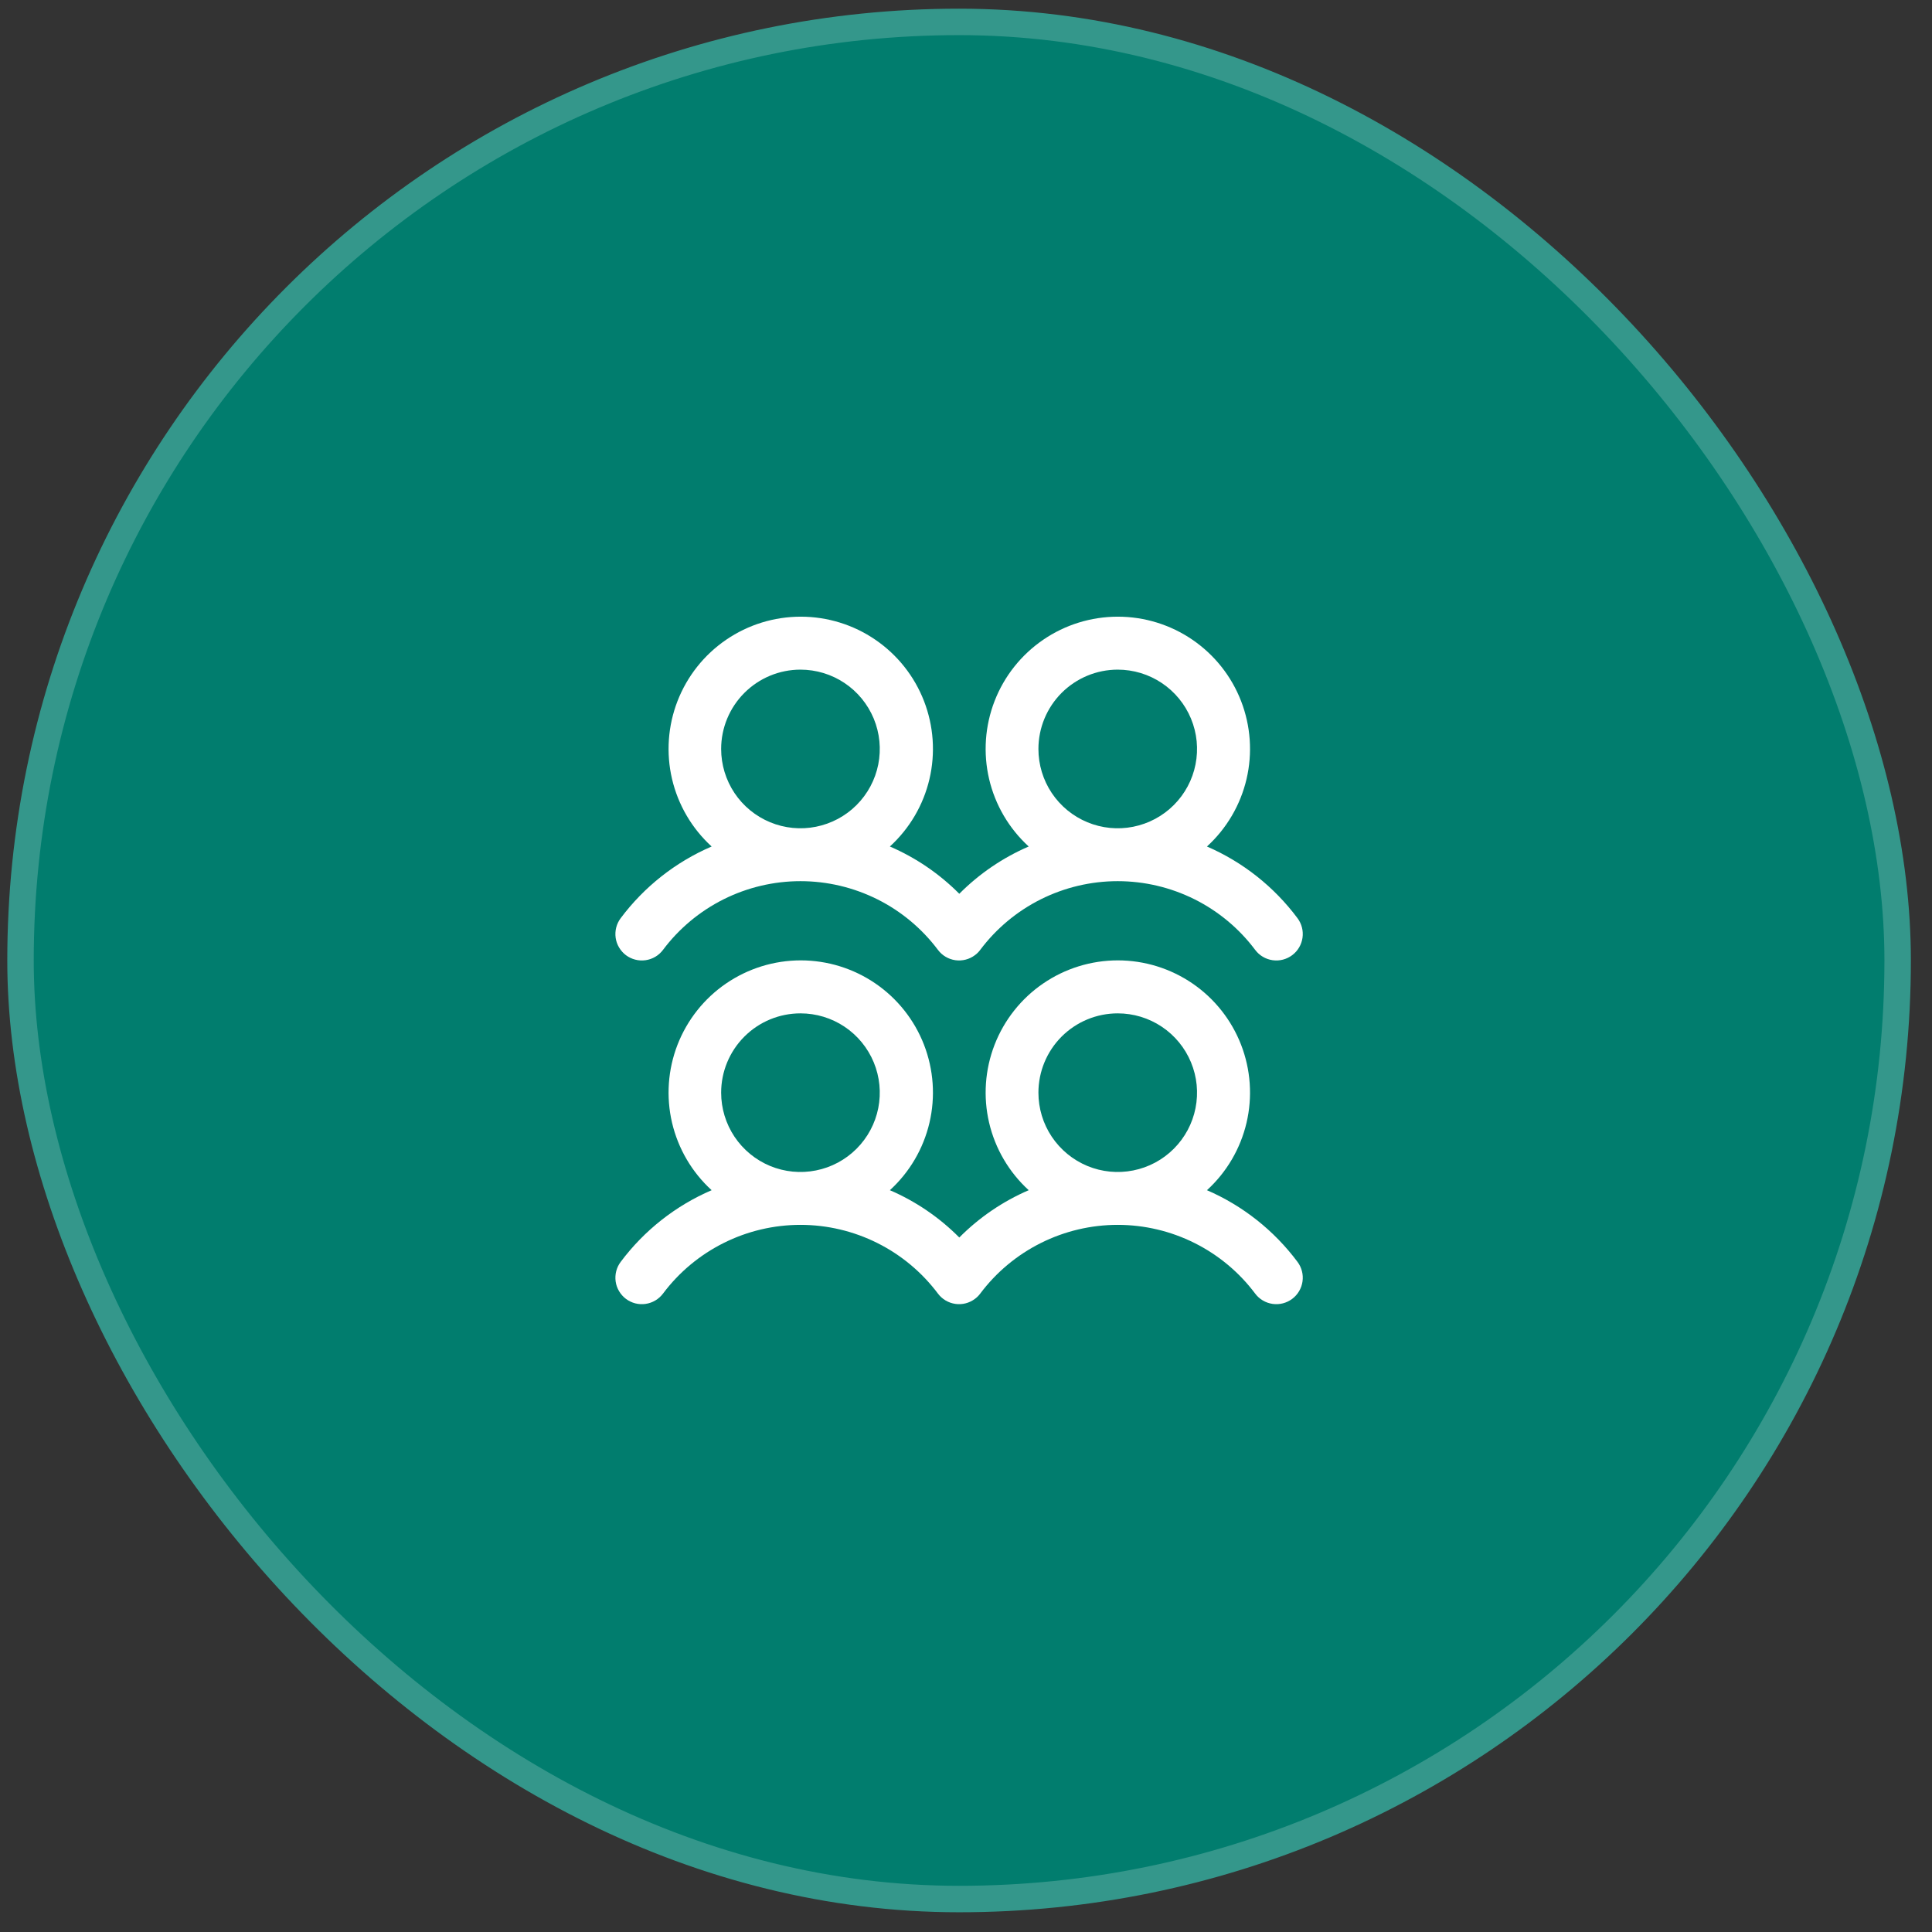<svg width="68" height="68" viewBox="0 0 68 68" fill="none" xmlns="http://www.w3.org/2000/svg">
<rect x="0" y="0" width="68" height="68" fill="#333333" stroke="none"/>
<rect x="0.722" y="0.771" width="66.069" height="66.069" rx="33.035" fill="#017D6E"/>
<rect x="0.722" y="0.771" width="66.069" height="66.069" rx="33.035" stroke="#34978B" stroke-width="0.931"/>
<path d="M22.032 33.62C22.13 33.693 22.241 33.746 22.359 33.776C22.478 33.807 22.601 33.813 22.722 33.796C22.843 33.779 22.959 33.738 23.064 33.676C23.17 33.614 23.262 33.531 23.335 33.433C23.898 32.682 24.629 32.072 25.469 31.652C26.308 31.233 27.235 31.014 28.174 31.014C29.113 31.014 30.039 31.233 30.879 31.652C31.719 32.072 32.449 32.682 33.013 33.433C33.161 33.631 33.381 33.761 33.626 33.796C33.87 33.83 34.118 33.767 34.315 33.618C34.386 33.566 34.448 33.504 34.5 33.433C35.064 32.682 35.794 32.072 36.634 31.652C37.474 31.233 38.4 31.014 39.339 31.014C40.278 31.014 41.204 31.233 42.044 31.652C42.884 32.072 43.615 32.682 44.178 33.433C44.326 33.631 44.547 33.761 44.791 33.796C45.036 33.831 45.284 33.767 45.481 33.619C45.679 33.471 45.809 33.25 45.844 33.006C45.879 32.761 45.815 32.513 45.667 32.316C44.843 31.211 43.745 30.342 42.481 29.794C43.174 29.161 43.659 28.334 43.874 27.42C44.088 26.507 44.021 25.55 43.682 24.675C43.343 23.8 42.747 23.049 41.973 22.519C41.198 21.988 40.282 21.705 39.344 21.705C38.406 21.705 37.489 21.988 36.715 22.519C35.941 23.049 35.345 23.8 35.006 24.675C34.667 25.55 34.6 26.507 34.814 27.42C35.028 28.334 35.514 29.161 36.207 29.794C35.294 30.188 34.465 30.753 33.764 31.458C33.063 30.753 32.234 30.188 31.321 29.794C32.014 29.161 32.5 28.334 32.714 27.42C32.928 26.507 32.861 25.55 32.522 24.675C32.183 23.8 31.587 23.049 30.813 22.519C30.039 21.988 29.122 21.705 28.184 21.705C27.246 21.705 26.33 21.988 25.555 22.519C24.781 23.049 24.186 23.8 23.846 24.675C23.507 25.55 23.44 26.507 23.654 27.42C23.869 28.334 24.354 29.161 25.047 29.794C23.778 30.34 22.674 31.21 21.846 32.317C21.773 32.414 21.719 32.526 21.689 32.644C21.659 32.762 21.652 32.886 21.669 33.007C21.686 33.128 21.727 33.244 21.79 33.349C21.852 33.454 21.934 33.546 22.032 33.62ZM39.34 23.569C39.892 23.569 40.432 23.733 40.891 24.04C41.35 24.347 41.708 24.783 41.919 25.293C42.131 25.803 42.186 26.364 42.078 26.906C41.971 27.447 41.705 27.945 41.314 28.335C40.924 28.726 40.426 28.991 39.885 29.099C39.343 29.207 38.782 29.152 38.272 28.94C37.762 28.729 37.326 28.371 37.019 27.912C36.712 27.453 36.549 26.913 36.549 26.361C36.549 25.621 36.843 24.911 37.366 24.387C37.89 23.864 38.6 23.569 39.34 23.569ZM28.174 23.569C28.726 23.569 29.266 23.733 29.725 24.04C30.184 24.347 30.541 24.783 30.753 25.293C30.964 25.803 31.019 26.364 30.912 26.906C30.804 27.447 30.538 27.945 30.148 28.335C29.757 28.726 29.26 28.991 28.718 29.099C28.177 29.207 27.616 29.152 27.105 28.94C26.595 28.729 26.159 28.371 25.852 27.912C25.546 27.453 25.382 26.913 25.382 26.361C25.382 25.621 25.676 24.911 26.2 24.387C26.723 23.864 27.433 23.569 28.174 23.569ZM42.481 41.891C43.174 41.258 43.659 40.431 43.874 39.517C44.088 38.604 44.021 37.647 43.682 36.772C43.343 35.898 42.747 35.146 41.973 34.616C41.198 34.086 40.282 33.802 39.344 33.802C38.406 33.802 37.489 34.086 36.715 34.616C35.941 35.146 35.345 35.898 35.006 36.772C34.667 37.647 34.6 38.604 34.814 39.517C35.028 40.431 35.514 41.258 36.207 41.891C35.294 42.285 34.465 42.85 33.764 43.556C33.063 42.85 32.234 42.285 31.321 41.891C32.014 41.258 32.5 40.431 32.714 39.517C32.928 38.604 32.861 37.647 32.522 36.772C32.183 35.898 31.587 35.146 30.813 34.616C30.039 34.086 29.122 33.802 28.184 33.802C27.246 33.802 26.33 34.086 25.555 34.616C24.781 35.146 24.186 35.898 23.846 36.772C23.507 37.647 23.44 38.604 23.654 39.517C23.869 40.431 24.354 41.258 25.047 41.891C23.778 42.437 22.674 43.307 21.846 44.414C21.773 44.512 21.719 44.623 21.689 44.741C21.659 44.86 21.652 44.983 21.669 45.104C21.686 45.225 21.727 45.341 21.79 45.446C21.852 45.551 21.934 45.643 22.032 45.717C22.13 45.79 22.241 45.843 22.359 45.874C22.478 45.904 22.601 45.911 22.722 45.893C22.843 45.876 22.959 45.835 23.064 45.773C23.17 45.711 23.262 45.628 23.335 45.531C23.898 44.779 24.629 44.17 25.469 43.75C26.308 43.33 27.235 43.111 28.174 43.111C29.113 43.111 30.039 43.33 30.879 43.75C31.719 44.17 32.449 44.779 33.013 45.531C33.161 45.728 33.381 45.858 33.626 45.893C33.87 45.928 34.118 45.864 34.315 45.715C34.386 45.663 34.448 45.601 34.5 45.531C35.064 44.779 35.794 44.17 36.634 43.75C37.474 43.33 38.4 43.111 39.339 43.111C40.278 43.111 41.204 43.33 42.044 43.75C42.884 44.17 43.615 44.779 44.178 45.531C44.326 45.728 44.547 45.858 44.791 45.893C45.036 45.928 45.284 45.864 45.481 45.716C45.679 45.568 45.809 45.347 45.844 45.103C45.879 44.858 45.815 44.61 45.667 44.413C44.843 43.309 43.745 42.439 42.481 41.891ZM28.174 35.667C28.726 35.667 29.266 35.83 29.725 36.137C30.184 36.444 30.541 36.88 30.753 37.39C30.964 37.9 31.019 38.461 30.912 39.003C30.804 39.544 30.538 40.042 30.148 40.432C29.757 40.823 29.26 41.089 28.718 41.196C28.177 41.304 27.616 41.249 27.105 41.038C26.595 40.826 26.159 40.468 25.852 40.009C25.546 39.55 25.382 39.011 25.382 38.458C25.382 37.718 25.676 37.008 26.2 36.484C26.723 35.961 27.433 35.667 28.174 35.667ZM39.34 35.667C39.892 35.667 40.432 35.83 40.891 36.137C41.35 36.444 41.708 36.88 41.919 37.39C42.131 37.9 42.186 38.461 42.078 39.003C41.971 39.544 41.705 40.042 41.314 40.432C40.924 40.823 40.426 41.089 39.885 41.196C39.343 41.304 38.782 41.249 38.272 41.038C37.762 40.826 37.326 40.468 37.019 40.009C36.712 39.55 36.549 39.011 36.549 38.458C36.549 37.718 36.843 37.008 37.366 36.484C37.89 35.961 38.6 35.667 39.34 35.667Z" fill="white"/>
</svg>
